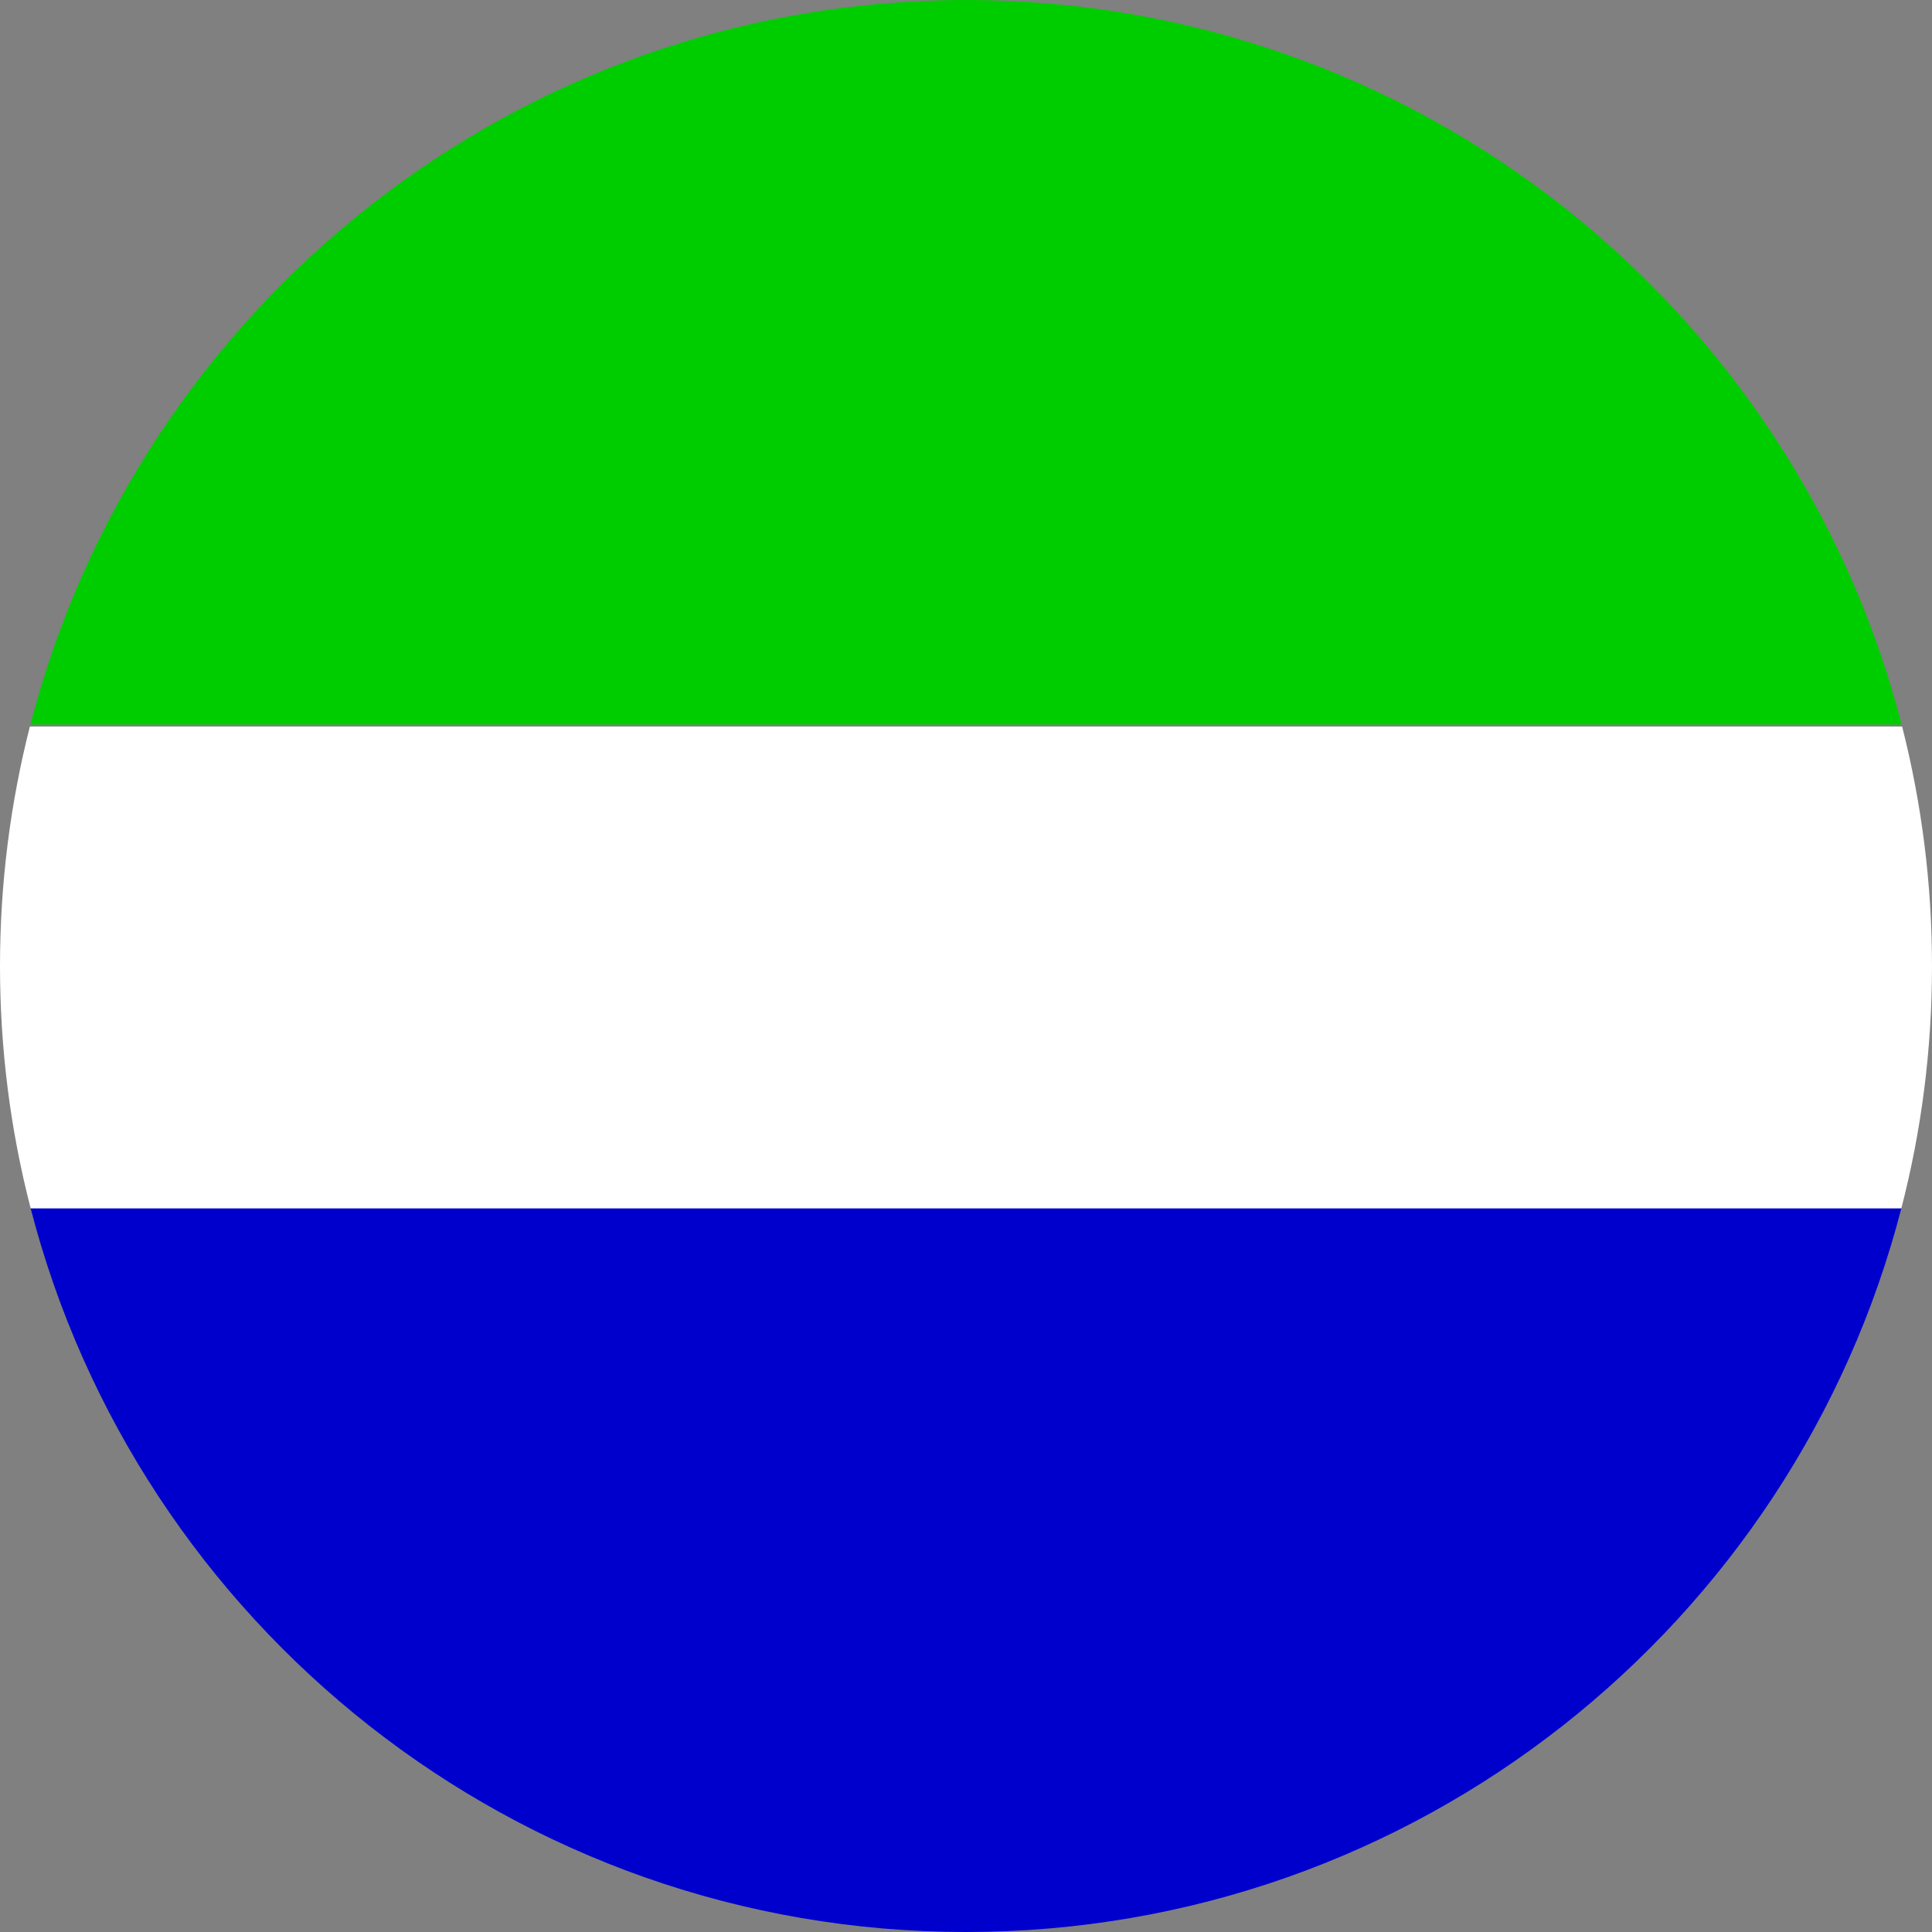 <svg width="24" height="24" viewBox="0 0 24 24" fill="none" xmlns="http://www.w3.org/2000/svg">
<rect x="0" y="0" width="24" height="24" fill="#808080" stroke="none"/>
<g clip-path="url(#clip0_2400_49611)">
<path fill-rule="evenodd" clip-rule="evenodd" d="M23.622 15C22.29 20.176 17.591 24 12 24C6.408 24 1.71 20.176 0.378 15H23.622Z" fill="#0000CD"/>
<path fill-rule="evenodd" clip-rule="evenodd" d="M23.619 15.011C23.868 14.049 24 13.04 24 12C24 10.974 23.871 9.977 23.629 9.026H0.371C0.129 9.977 0 10.974 0 12C0 13.04 0.132 14.049 0.381 15.011H23.619Z" fill="white"/>
<path fill-rule="evenodd" clip-rule="evenodd" d="M23.622 9H0.378C1.71 3.824 6.408 0 12 0C17.591 0 22.29 3.824 23.622 9Z" fill="#00CD00"/>
</g>
<defs>
<clipPath id="clip0_2400_49611">
<rect width="24" height="24" fill="white"/>
</clipPath>
</defs>
</svg>

